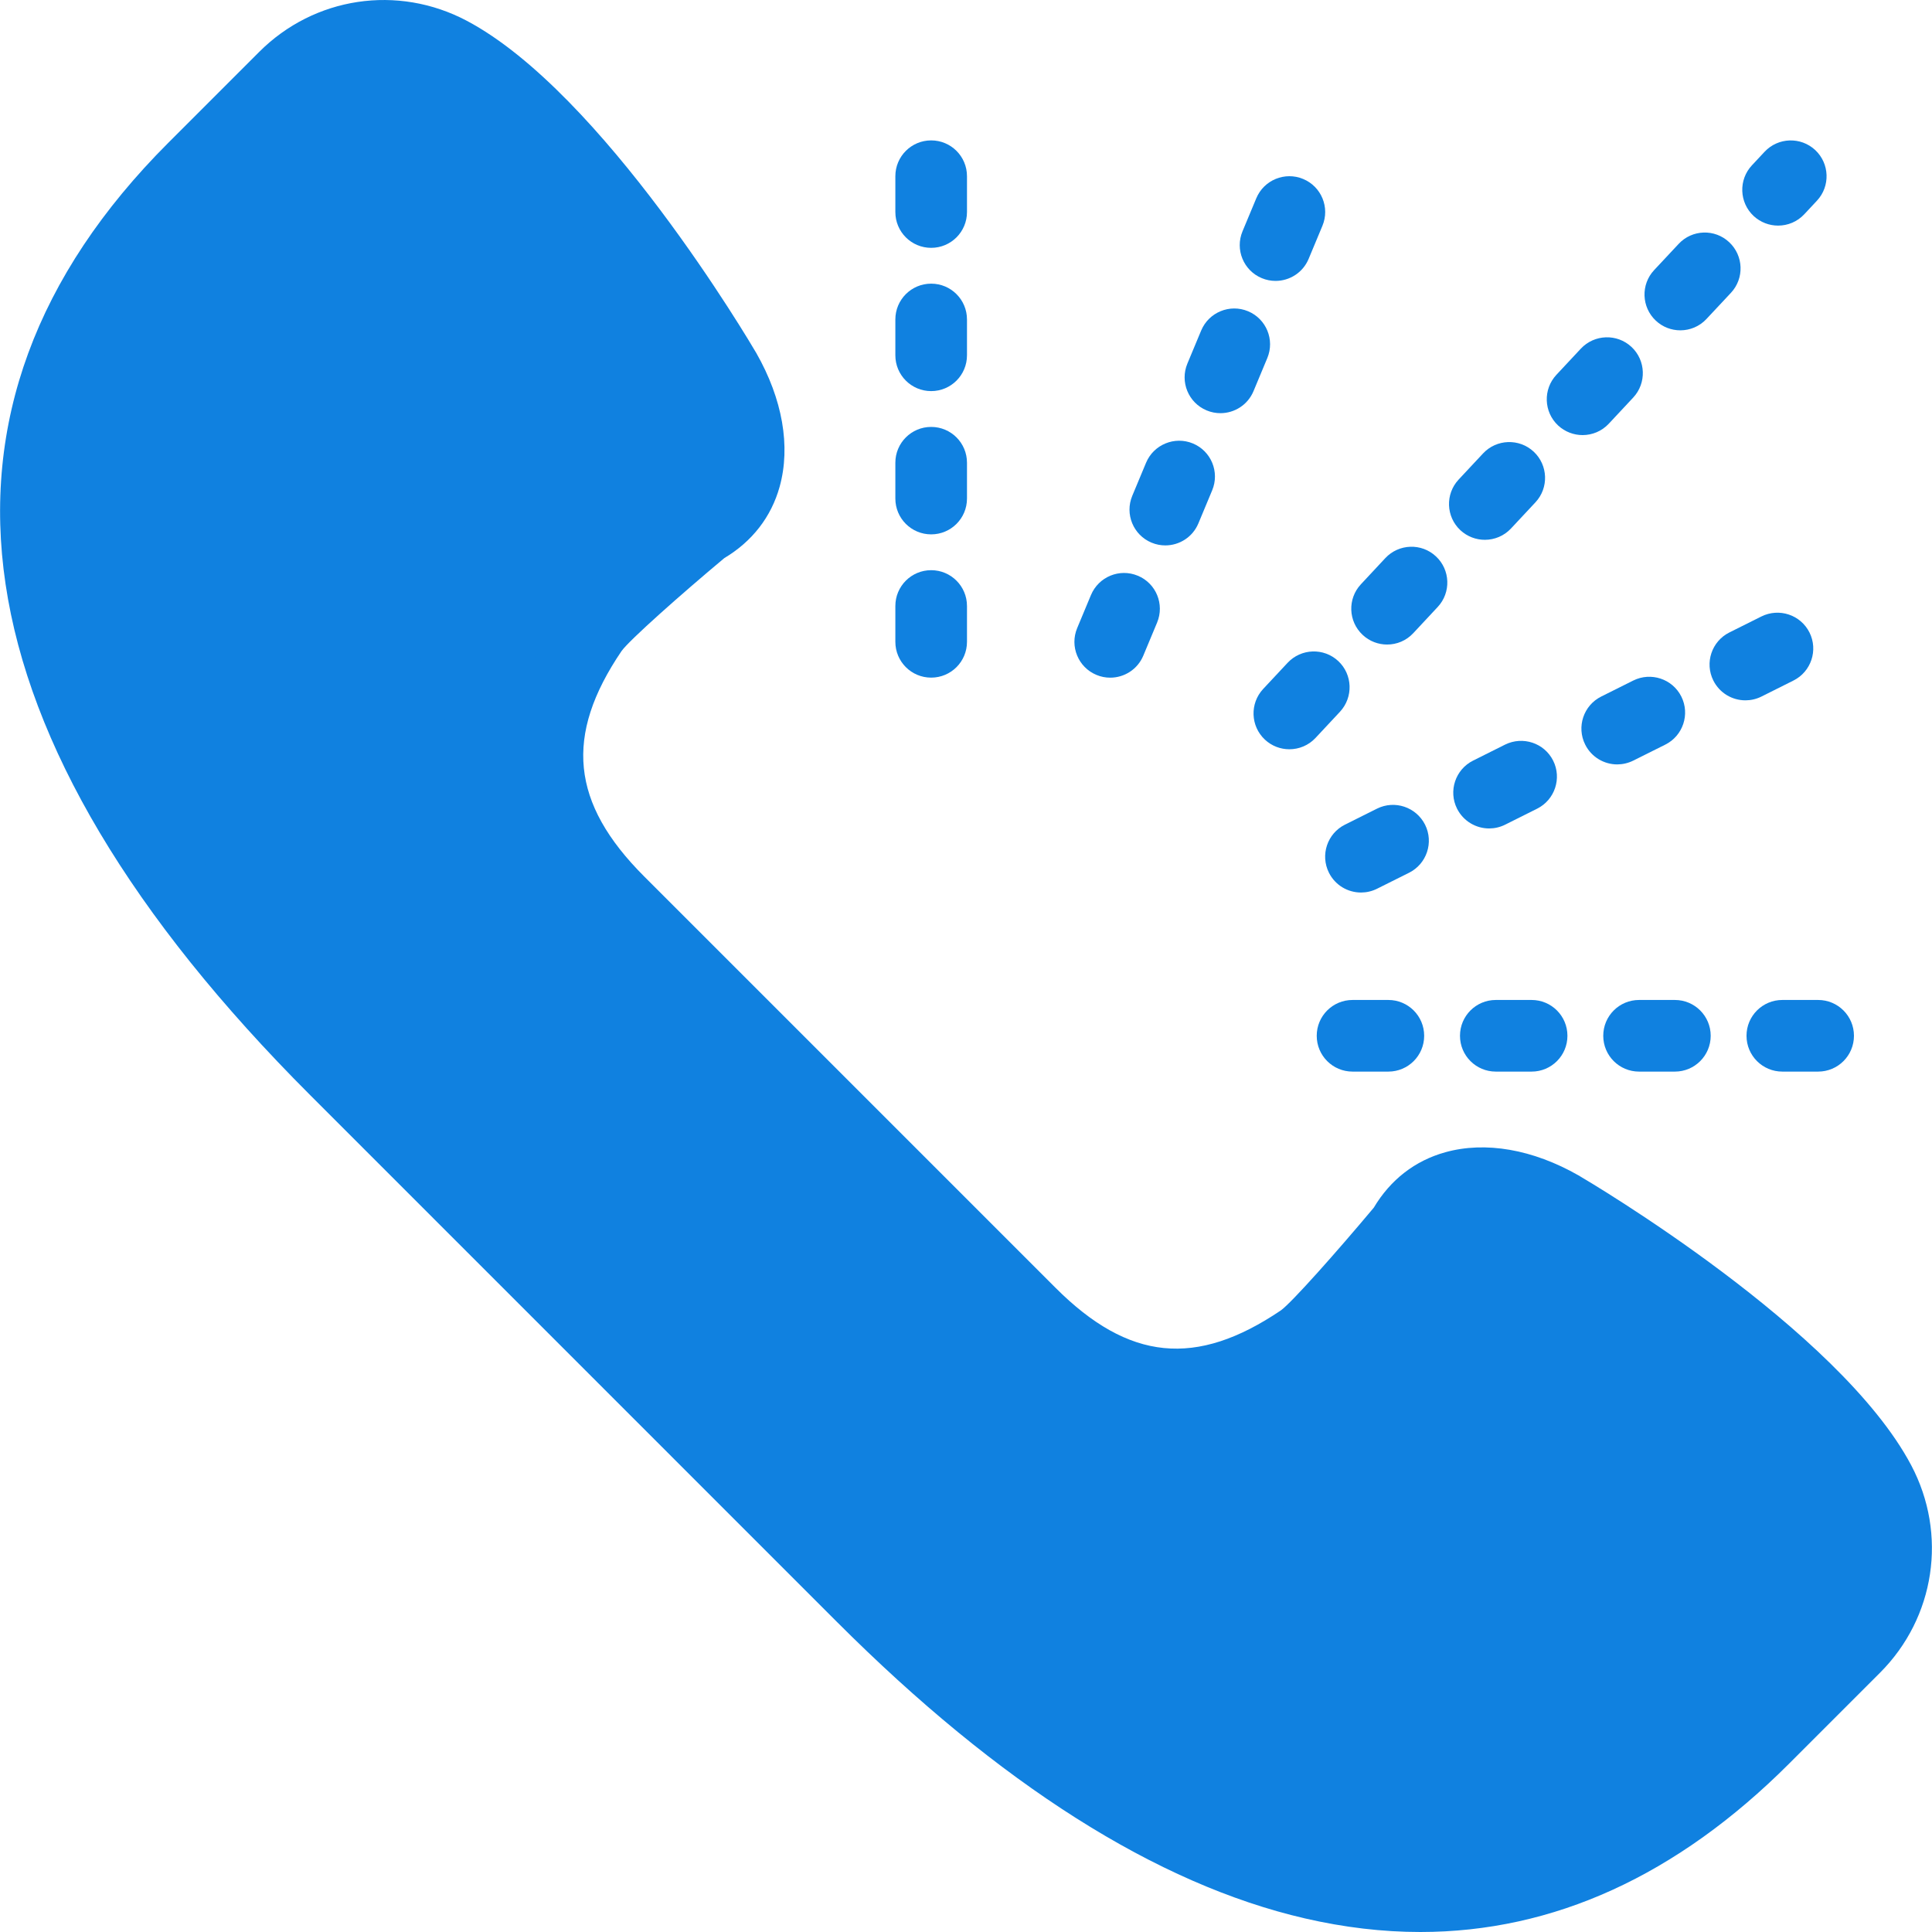 <?xml version="1.0"?>
<svg xmlns="http://www.w3.org/2000/svg" xmlns:xlink="http://www.w3.org/1999/xlink" version="1.1" id="Capa_1" x="0px" y="0px" viewBox="0 0 53.943 53.943" style="enable-background:new 0 0 53.943 53.943;" xml:space="preserve" width="512px" height="512px" class=""><g><g>
	<g>
		<path style="fill:#1081E0" d="M52.478,41.377c-1.898-3.587-8.899-7.69-8.899-7.69c-1.584-0.903-3.495-1.004-4.399,0.606    c0,0-2.274,2.728-2.853,3.12c-2.643,1.791-5.091,1.722-7.562-0.75L23.02,30.92l-5.743-5.743c-2.472-2.472-2.541-4.919-0.75-7.562    c0.392-0.579,3.12-2.853,3.12-2.853c1.609-0.904,1.509-2.815,0.606-4.399c0,0-4.103-7.001-7.69-8.899    c-1.526-0.808-3.4-0.526-4.621,0.695L5.405,4.695C-2.64,12.74,1.321,21.823,9.366,29.869l7.353,7.353l7.353,7.353    c8.045,8.045,17.129,12.007,25.174,3.961l2.537-2.537C53.003,44.778,53.285,42.903,52.478,41.377z" data-original="#52C306" class="" data-old_color="#1081E0"/>
		<path style="fill:#1081E0" d="M39.657,53.943c-1.054,0-2.128-0.127-3.224-0.38c-4.132-0.955-8.529-3.741-13.068-8.281    L8.66,30.576C-1.334,20.583-2.704,11.39,4.698,3.988l2.537-2.537c1.54-1.542,3.868-1.891,5.796-0.872    c3.796,2.008,7.912,8.981,8.085,9.277c0.734,1.287,0.964,2.608,0.653,3.731c-0.234,0.845-0.768,1.532-1.546,1.996    c-1.22,1.02-2.646,2.285-2.869,2.595c-1.603,2.364-1.414,4.247,0.631,6.292l11.486,11.486c2.043,2.043,3.925,2.233,6.295,0.629    c0.306-0.222,1.571-1.647,2.592-2.867c0.463-0.778,1.151-1.312,1.995-1.546c1.123-0.313,2.444-0.082,3.721,0.646    c0.307,0.18,7.28,4.297,9.288,8.092l0,0c1.02,1.926,0.669,4.255-0.872,5.796l-2.537,2.537    C46.826,52.369,43.373,53.943,39.657,53.943z M10.719,2.002c-0.758,0-1.504,0.296-2.07,0.862L6.112,5.402    c-6.568,6.569-5.235,14.563,3.962,23.76l14.705,14.706c9.197,9.198,17.191,10.529,23.76,3.961l2.537-2.537    c0.916-0.916,1.124-2.301,0.519-3.446l0,0c-1.448-2.736-6.643-6.194-8.521-7.296c-0.776-0.443-1.601-0.609-2.185-0.45    c-0.36,0.101-0.634,0.324-0.836,0.684l-0.104,0.151c-0.711,0.853-2.432,2.882-3.06,3.308c-3.15,2.133-6.12,1.84-8.831-0.871    L16.571,25.884c-2.712-2.711-3.005-5.683-0.871-8.831c0.425-0.627,2.455-2.349,3.308-3.061l0.15-0.104    c0.36-0.202,0.584-0.476,0.684-0.836c0.163-0.588-0.008-1.409-0.457-2.196c-0.033-0.057-3.995-6.768-7.289-8.511    C11.659,2.115,11.186,2.002,10.719,2.002z" data-original="#388F04" class="" data-old_color="#1600FF"/>
	</g>
	<path style="fill:#1081E0" d="M40,42.941c-0.034,0-0.069-0.002-0.104-0.005c-6.895-0.716-11.409-5.097-11.599-5.283   c-0.393-0.387-0.397-1.019-0.011-1.412c0.386-0.395,1.019-0.4,1.414-0.013c0.041,0.04,4.227,4.077,10.402,4.718   c0.549,0.058,0.948,0.549,0.892,1.099C40.941,42.558,40.506,42.941,40,42.941z" data-original="#388F04" class="" data-old_color="#1600FF"/>
	<path style="fill:#1081E0" d="M17.998,26.941c-0.224,0-0.448-0.075-0.635-0.229c-0.229-0.188-5.638-4.715-6.359-11.668   c-0.057-0.55,0.343-1.041,0.892-1.099c0.557-0.049,1.041,0.343,1.099,0.892c0.635,6.12,5.592,10.291,5.642,10.332   c0.425,0.353,0.485,0.982,0.134,1.408C18.572,26.817,18.286,26.941,17.998,26.941z" data-original="#388F04" class="" data-old_color="#1600FF"/>
	<g>
		<path style="fill:#1081E0" d="M41.458,15.072c0.268,0,0.534-0.106,0.731-0.317l0.682-0.73c0.377-0.404,0.354-1.037-0.049-1.414    c-0.404-0.376-1.037-0.354-1.414,0.049l-0.682,0.73c-0.377,0.404-0.354,1.037,0.049,1.414    C40.969,14.983,41.214,15.072,41.458,15.072z" data-original="#EFCE4A" class="active-path" data-old_color="#00A8FF"/>
		<path style="fill:#1081E0" d="M46.916,9.223c0.267,0,0.534-0.106,0.73-0.317l0.683-0.73c0.377-0.403,0.355-1.036-0.048-1.413    c-0.401-0.378-1.037-0.358-1.413,0.048l-0.683,0.73c-0.377,0.403-0.355,1.036,0.048,1.413C46.426,9.134,46.671,9.223,46.916,9.223    z" data-original="#EFCE4A" class="active-path" data-old_color="#00A8FF"/>
		<path style="fill:#1081E0" d="M38.679,15.583l-0.682,0.731c-0.377,0.404-0.354,1.037,0.05,1.413    c0.192,0.18,0.438,0.269,0.682,0.269c0.268,0,0.534-0.106,0.731-0.318l0.682-0.731c0.377-0.404,0.354-1.037-0.05-1.413    C39.69,15.158,39.057,15.179,38.679,15.583z" data-original="#EFCE4A" class="active-path" data-old_color="#00A8FF"/>
		<path style="fill:#1081E0" d="M44.187,12.148c0.268,0,0.534-0.106,0.731-0.317l0.683-0.731c0.376-0.404,0.354-1.037-0.049-1.414    c-0.404-0.376-1.036-0.354-1.414,0.049l-0.683,0.731c-0.376,0.404-0.354,1.037,0.049,1.414    C43.698,12.059,43.943,12.148,44.187,12.148z" data-original="#EFCE4A" class="active-path" data-old_color="#00A8FF"/>
		<path style="fill:#1081E0" d="M37.365,18.457c-0.404-0.376-1.036-0.354-1.414,0.049l-0.683,0.731    c-0.376,0.404-0.354,1.037,0.049,1.414c0.193,0.18,0.438,0.269,0.683,0.269c0.268,0,0.534-0.106,0.731-0.317l0.683-0.731    C37.789,19.467,37.768,18.834,37.365,18.457z" data-original="#EFCE4A" class="active-path" data-old_color="#00A8FF"/>
		<path style="fill:#1081E0" d="M49.646,6.299c0.268,0,0.534-0.106,0.731-0.317l0.354-0.379c0.377-0.404,0.354-1.037-0.049-1.414    c-0.405-0.376-1.036-0.354-1.414,0.049l-0.354,0.379c-0.377,0.404-0.354,1.037,0.049,1.414C49.157,6.21,49.402,6.299,49.646,6.299    z" data-original="#EFCE4A" class="active-path" data-old_color="#00A8FF"/>
		<path style="fill:#1081E0" d="M25.999,7.92c-0.553,0-1,0.447-1,1v1c0,0.553,0.447,1,1,1s1-0.447,1-1v-1    C26.999,8.367,26.552,7.92,25.999,7.92z" data-original="#EFCE4A" class="active-path" data-old_color="#00A8FF"/>
		<path style="fill:#1081E0" d="M25.999,15.92c-0.553,0-1,0.447-1,1v1c0,0.553,0.447,1,1,1s1-0.447,1-1v-1    C26.999,16.368,26.552,15.92,25.999,15.92z" data-original="#EFCE4A" class="active-path" data-old_color="#00A8FF"/>
		<path style="fill:#1081E0" d="M25.999,11.92c-0.553,0-1,0.447-1,1v1c0,0.553,0.447,1,1,1s1-0.447,1-1v-1    C26.999,12.367,26.552,11.92,25.999,11.92z" data-original="#EFCE4A" class="active-path" data-old_color="#00A8FF"/>
		<path style="fill:#1081E0" d="M25.999,3.92c-0.553,0-1,0.447-1,1v1c0,0.553,0.447,1,1,1s1-0.447,1-1v-1    C26.999,4.367,26.552,3.92,25.999,3.92z" data-original="#EFCE4A" class="active-path" data-old_color="#00A8FF"/>
		<path style="fill:#1081E0" d="M42.764,27.92h-1c-0.553,0-1,0.447-1,1s0.447,1,1,1h1c0.553,0,1-0.447,1-1    S43.317,27.92,42.764,27.92z" data-original="#EFCE4A" class="active-path" data-old_color="#00A8FF"/>
		<path style="fill:#1081E0" d="M50.764,27.92h-1c-0.553,0-1,0.447-1,1s0.447,1,1,1h1c0.553,0,1-0.447,1-1    S51.317,27.92,50.764,27.92z" data-original="#EFCE4A" class="active-path" data-old_color="#00A8FF"/>
		<path style="fill:#1081E0" d="M46.764,27.92h-1c-0.553,0-1,0.447-1,1s0.447,1,1,1h1c0.553,0,1-0.447,1-1    S47.317,27.92,46.764,27.92z" data-original="#EFCE4A" class="active-path" data-old_color="#00A8FF"/>
		<path style="fill:#1081E0" d="M38.764,27.92h-1c-0.553,0-1,0.447-1,1s0.447,1,1,1h1c0.553,0,1-0.447,1-1    S39.317,27.92,38.764,27.92z" data-original="#EFCE4A" class="active-path" data-old_color="#00A8FF"/>
		<path style="fill:#1081E0" d="M50.075,19.001c0.494-0.247,0.694-0.848,0.447-1.342c-0.248-0.494-0.848-0.692-1.342-0.447    l-0.895,0.447c-0.494,0.247-0.694,0.848-0.447,1.342c0.176,0.351,0.528,0.553,0.896,0.553c0.15,0,0.303-0.034,0.446-0.105    L50.075,19.001z" data-original="#EFCE4A" class="active-path" data-old_color="#00A8FF"/>
		<path style="fill:#1081E0" d="M38.447,22.578l-0.895,0.447c-0.494,0.247-0.694,0.848-0.447,1.342    c0.176,0.351,0.528,0.553,0.896,0.553c0.15,0,0.303-0.034,0.446-0.105l0.895-0.447c0.494-0.247,0.694-0.848,0.447-1.342    C39.54,22.532,38.94,22.332,38.447,22.578z" data-original="#EFCE4A" class="active-path" data-old_color="#00A8FF"/>
		<path style="fill:#1081E0" d="M41.578,23.131c0.15,0,0.303-0.034,0.446-0.105l0.894-0.447c0.494-0.247,0.694-0.849,0.447-1.342    c-0.248-0.494-0.848-0.691-1.342-0.447l-0.894,0.447c-0.494,0.247-0.694,0.849-0.447,1.342    C40.859,22.929,41.211,23.131,41.578,23.131z" data-original="#EFCE4A" class="active-path" data-old_color="#00A8FF"/>
		<path style="fill:#1081E0" d="M45.602,21.237l0.895-0.447c0.494-0.247,0.694-0.848,0.447-1.342    c-0.248-0.494-0.849-0.692-1.342-0.447l-0.895,0.447c-0.494,0.247-0.694,0.848-0.447,1.342c0.176,0.351,0.528,0.553,0.896,0.553    C45.306,21.342,45.458,21.308,45.602,21.237z" data-original="#EFCE4A" class="active-path" data-old_color="#00A8FF"/>
		<path style="fill:#1081E0" d="M31.769,16.075c-0.509-0.213-1.094,0.028-1.308,0.538l-0.385,0.923    c-0.213,0.51,0.028,1.096,0.538,1.308c0.126,0.053,0.256,0.077,0.385,0.077c0.392,0,0.763-0.231,0.923-0.615l0.385-0.923    C32.52,16.872,32.279,16.286,31.769,16.075z" data-original="#EFCE4A" class="active-path" data-old_color="#00A8FF"/>
		<path style="fill:#1081E0" d="M35.23,7.766c0.126,0.053,0.256,0.077,0.385,0.077c0.392,0,0.763-0.231,0.923-0.615l0.385-0.923    c0.213-0.51-0.028-1.096-0.538-1.308c-0.508-0.212-1.095,0.028-1.308,0.538l-0.385,0.923C34.479,6.968,34.72,7.554,35.23,7.766z" data-original="#EFCE4A" class="active-path" data-old_color="#00A8FF"/>
		<path style="fill:#1081E0" d="M33.307,12.382c-0.507-0.211-1.095,0.028-1.308,0.538l-0.385,0.923    c-0.213,0.51,0.028,1.096,0.538,1.308c0.126,0.053,0.256,0.077,0.385,0.077c0.392,0,0.763-0.231,0.923-0.615l0.385-0.923    C34.058,13.18,33.817,12.594,33.307,12.382z" data-original="#EFCE4A" class="active-path" data-old_color="#00A8FF"/>
		<path style="fill:#1081E0" d="M34.846,8.69c-0.508-0.212-1.095,0.028-1.308,0.538l-0.385,0.923    c-0.213,0.51,0.028,1.096,0.538,1.308c0.126,0.053,0.256,0.077,0.385,0.077c0.392,0,0.763-0.231,0.923-0.615l0.385-0.923    C35.597,9.488,35.356,8.902,34.846,8.69z" data-original="#EFCE4A" class="active-path" data-old_color="#00A8FF"/>
	</g>
</g></g> </svg>
